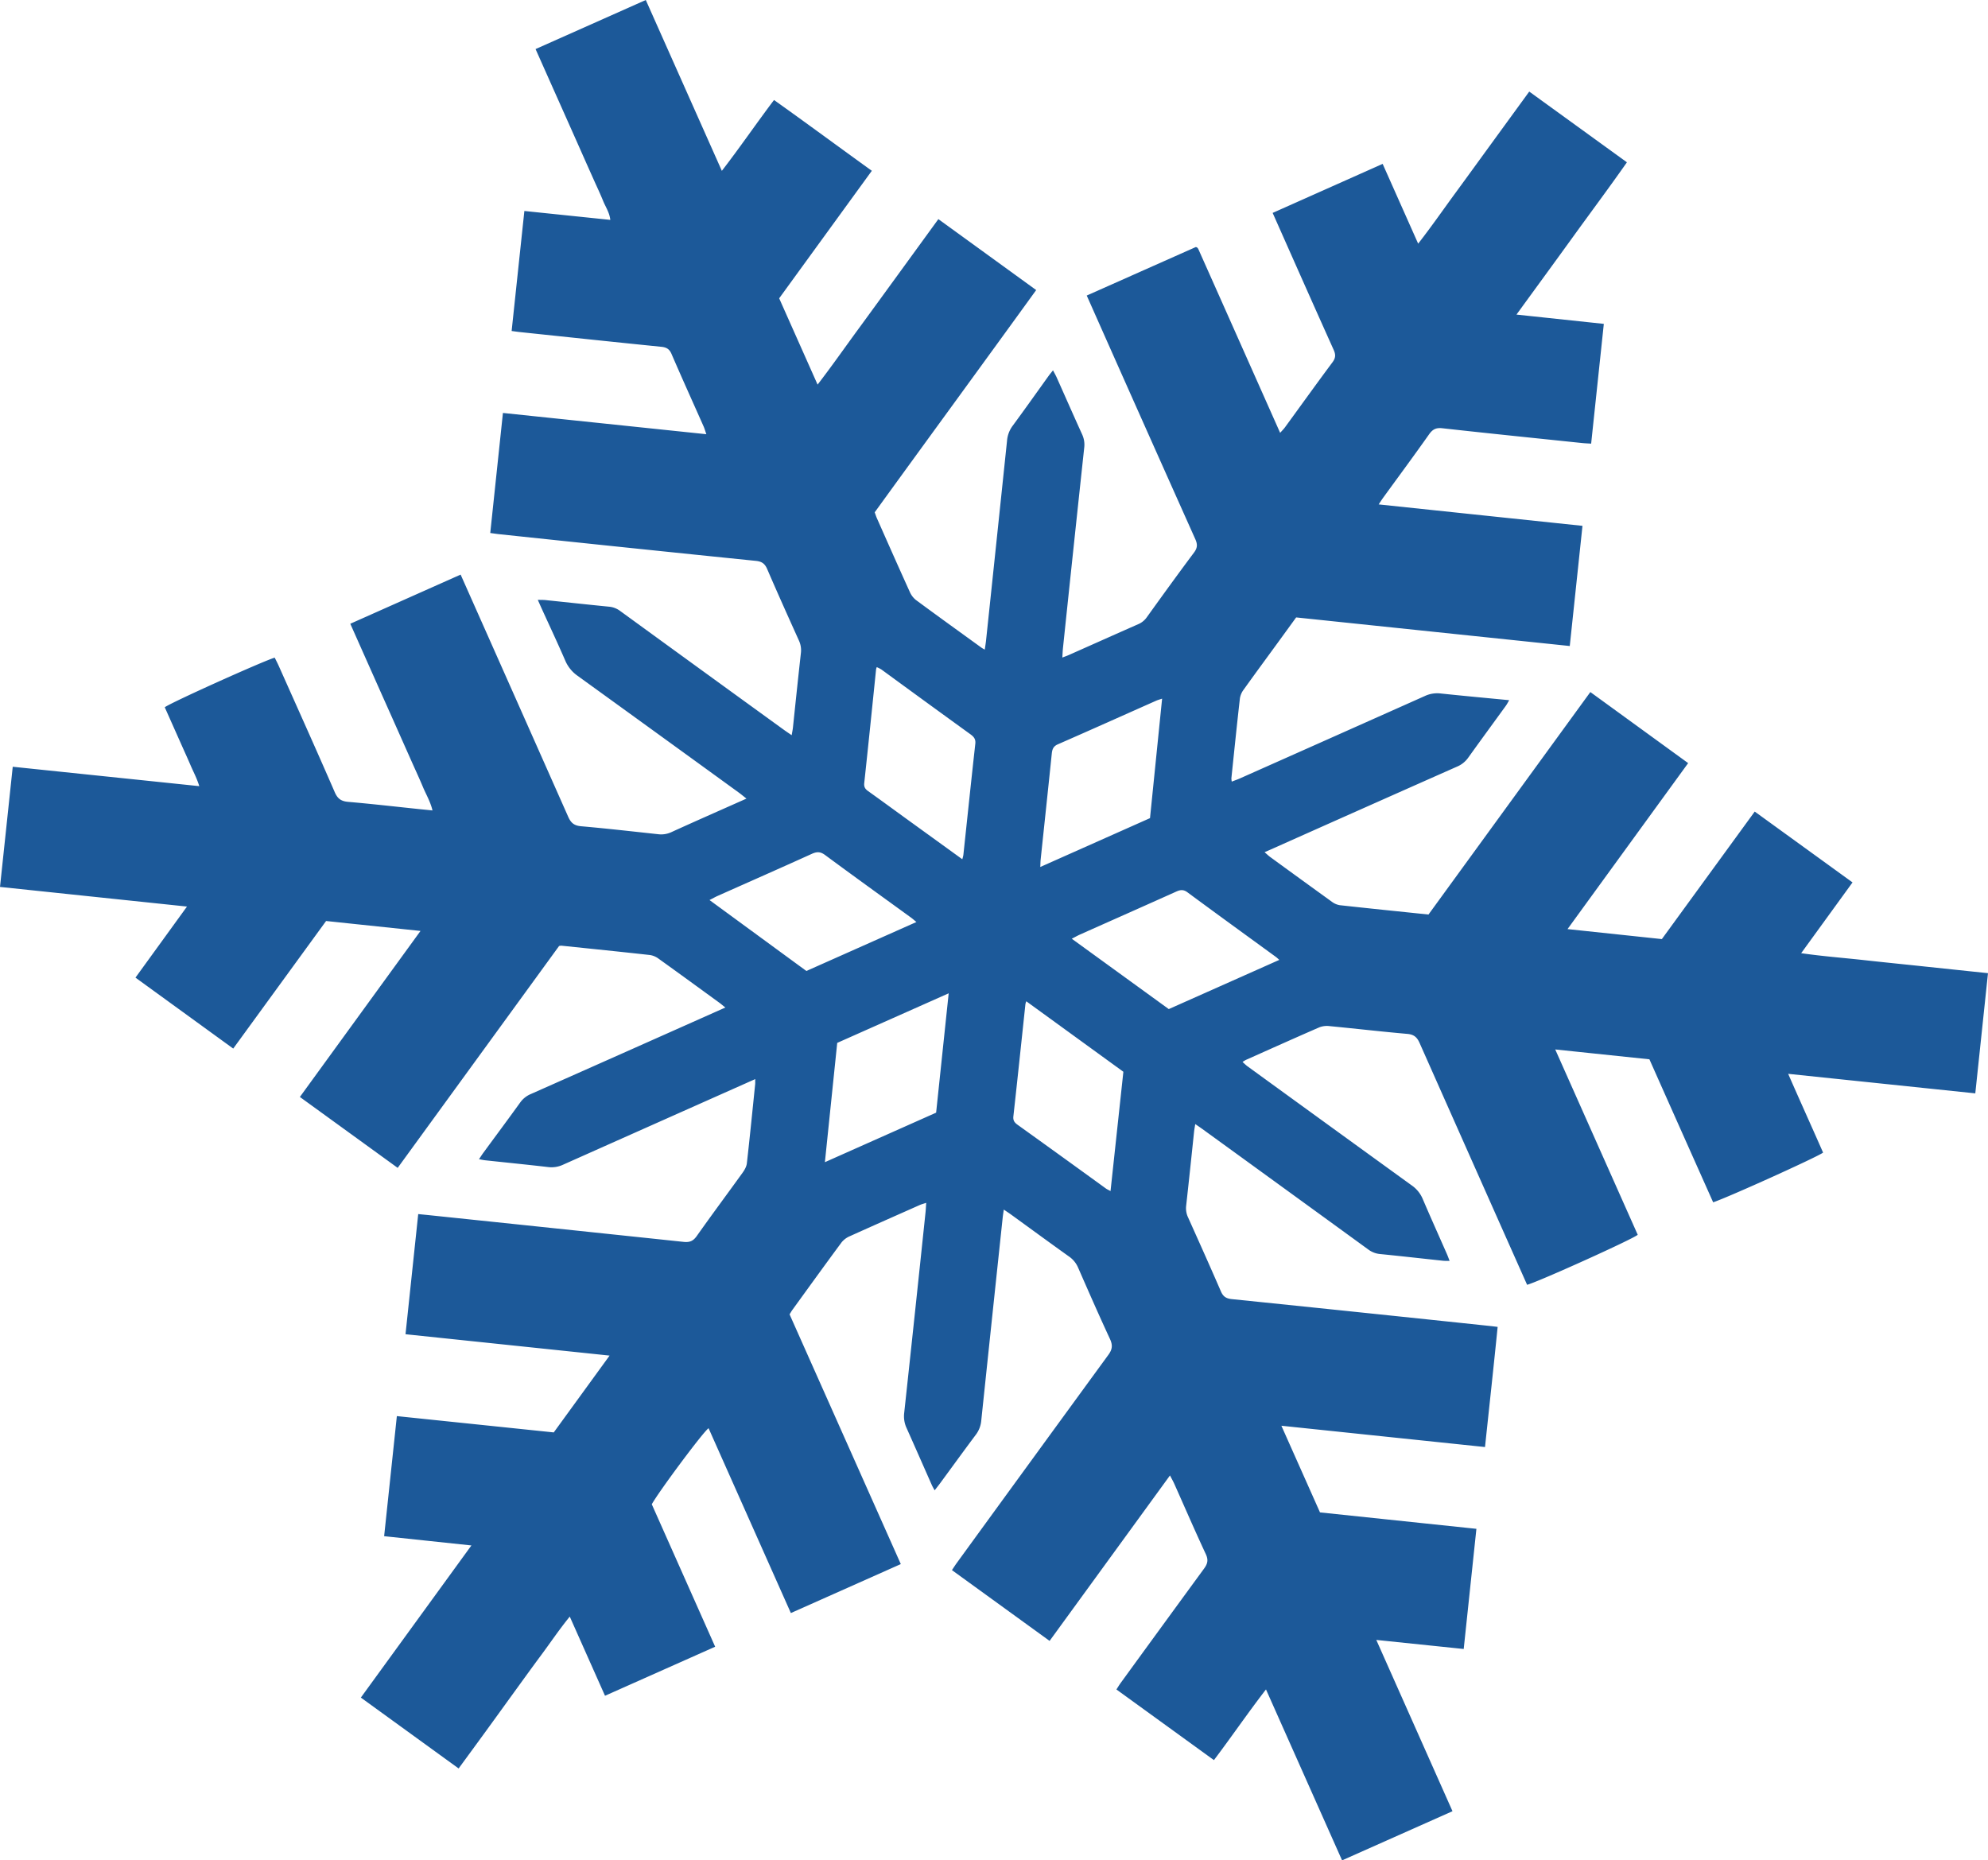 <svg xmlns="http://www.w3.org/2000/svg" viewBox="0 0 1537.03 1438.33"><defs><style>.cls-1{fill:#1c5999;}</style></defs><title>Asset 2</title><g id="Layer_2" data-name="Layer 2"><g id="Layer_18" data-name="Layer 18"><path class="cls-1" d="M1123,1400.32l-85.37,38-58.83-132.15c-14.18,18.36-26.57,36.56-40.25,54.65l-75.38-54.62c1.16-1.78,2.16-3.5,3.33-5.1q32.12-44.17,64.35-88.25c2.78-3.78,3.56-6.71,1.44-11.26-8.41-18-16.31-36.31-24.43-54.48-.82-1.84-1.84-3.59-3.29-6.39l-93.07,127.93L736,1213.93c1.3-1.94,2.47-3.8,3.76-5.57q58.51-80.47,117.16-160.84c3.17-4.33,3.45-7.59,1.22-12.38-8.48-18.24-16.54-36.67-24.61-55.09a19.88,19.88,0,0,0-7-8.57c-15-10.7-29.85-21.6-44.76-32.41-1.68-1.22-3.43-2.35-5.69-3.89-.34,2.48-.66,4.48-.88,6.49q-8.32,78.38-16.55,156.76a21,21,0,0,1-4.22,10.86c-9.27,12.4-18.36,24.94-27.53,37.42-1.21,1.65-2.5,3.25-4.27,5.53-1-1.8-1.68-2.95-2.22-4.17-6.54-14.75-13-29.52-19.6-44.25a21.57,21.57,0,0,1-1.71-11.57q8.37-77.42,16.47-154.86c.24-2.24.32-4.5.53-7.42-2.05.68-3.59,1.06-5,1.69-18,8-36,15.95-54,24.08a16.53,16.53,0,0,0-6.38,4.72c-12.82,17.33-25.42,34.81-38.08,52.26-.73,1-1.32,2.09-2.18,3.47l86,193.07-85,37.86-63.62-142.9c-4,2.6-38.28,48.7-43.91,58.8l49,110.14-85.16,37.91-27.25-61.21c-8.36,10.27-15,20.24-22.16,29.86s-14.08,19.26-21.09,28.91c-7.13,9.82-14.22,19.68-21.36,29.49-7,9.61-14,19.19-21.32,29.15L279,1312.47l85.47-117.62L297,1187.69l9.83-92.84,121.31,12.61,43.17-59.4-157.78-16.52,9.82-92.88c3.41.34,6.26.61,9.12.91q98,10.22,196,20.57c4.87.52,7.53-.67,10.32-4.63,11.58-16.41,23.6-32.51,35.33-48.81,1.53-2.12,3-4.7,3.31-7.21,2.31-20.38,4.34-40.8,6.43-61.2.1-1,0-2,.06-4l-7.36,3.28Q505.94,869,435.34,900.48a21.06,21.06,0,0,1-11.51,1.83c-16.21-1.88-32.46-3.5-48.69-5.24-1.41-.15-2.81-.48-4.8-.84,1.28-1.9,2.23-3.42,3.29-4.86,9.53-13,19.15-25.91,28.58-39a19.12,19.12,0,0,1,8.15-6.5q71.54-31.72,143-63.6l7.44-3.31c-2.14-1.72-3.35-2.77-4.65-3.72-15.57-11.33-31.13-22.69-46.78-33.91a15.18,15.18,0,0,0-6.71-2.94c-22.88-2.55-45.78-4.87-68.68-7.25a9.1,9.1,0,0,0-1.73.26L307.47,902.93l-75.62-54.82,93.27-128.36-73-7.69L180.32,810.7l-75.58-54.86,39.83-54.94L0,685.72l9.85-92.91,144.22,15c-1.8-6-4.45-10.83-6.61-15.86s-4.42-10-6.63-14.94l-6.9-15.5-6.54-14.68c4-3.32,76.64-36,85-38.36,1,2,2.15,4.18,3.14,6.4,14.5,32.53,29.13,65,43.32,97.68,2.28,5.25,5.22,7,10.62,7.43,18.34,1.58,36.64,3.7,55,5.61,3.09.32,6.18.61,9.92,1-1.64-6.88-5-12.4-7.45-18.26-2.58-6.19-5.42-12.26-8.15-18.39l-7.92-17.8-7.92-17.8L295,536.56l-8.18-18.37-7.92-17.8-8.07-18.14,85.31-38,3.06,6.88Q399.3,541.3,439.32,631.5c2.14,4.85,4.71,6.85,10,7.31,19.8,1.73,39.55,4,59.32,6.13A18.83,18.83,0,0,0,519,643.4c17.34-7.92,34.8-15.58,52.22-23.34l5.91-2.63c-2.38-1.87-4.08-3.31-5.87-4.61Q509,567.63,446.63,522.54A27.47,27.47,0,0,1,437,510.67C431.08,497,424.74,483.55,418.58,470c-.83-1.83-1.64-3.68-2.78-6.24,2.72.09,4.55,0,6.35.23,16.23,1.68,32.46,3.46,48.7,5.06a16.78,16.78,0,0,1,8.59,3.29q63.22,46,126.54,91.86c1.8,1.31,3.66,2.53,6.11,4.22.43-2.58.82-4.34,1-6.13,2-19.15,4-38.31,6.13-57.45a17.84,17.84,0,0,0-1.57-9.7c-8.27-18.33-16.53-36.67-24.49-55.15-1.8-4.19-4.12-5.88-8.72-6.35Q485.17,423.53,385.9,413c-2.07-.22-4.12-.54-6.86-.91l9.8-92.82,157.28,16.44c-.84-2.37-1.32-4.11-2-5.74-8.32-18.77-16.81-37.47-24.93-56.32-1.68-3.9-4-5.13-7.94-5.53-36.44-3.68-72.86-7.55-109.28-11.38-1.86-.19-3.7-.48-6.4-.83l9.85-92.79L471.87,170c-.65-5.77-3.71-10.07-5.61-14.77-2-5-4.39-10-6.61-14.95L453.27,126,446.62,111l-6.39-14.36-6.65-14.93L427.19,67.4l-6.65-14.93-6.47-14.53L499.29,0,558.1,132.09c14.13-18.3,26.54-36.51,40.33-54.77,25.31,18,50.15,36.38,75.63,54.72l-71.64,98.6,29.7,66.72c11-14.27,21-28.6,31.3-42.66s20.46-28.07,30.68-42.11,20.63-28.37,31.4-43.18l75.63,54.85c-41.56,57.46-83.28,114.44-124.85,171.83.57,1.55,1.05,3.12,1.71,4.61,8.42,19,16.8,37.93,25.37,56.82a16.46,16.46,0,0,0,4.76,6.34c16.84,12.44,33.83,24.66,50.78,36.94.62.45,1.32.78,2.48,1.46.38-2.7.76-4.94,1-7.18q8.15-77.13,16.21-154.26a22.36,22.36,0,0,1,4.26-11.5c9.44-12.8,18.61-25.79,27.9-38.7.94-1.31,2-2.54,3.39-4.3,1.14,2.19,2.05,3.75,2.79,5.4,6.58,14.73,13.07,29.5,19.75,44.18a18.91,18.91,0,0,1,1.58,10.31q-8.32,77.43-16.43,154.88c-.23,2.22-.3,4.46-.48,7.28,2.13-.82,3.66-1.33,5.13-2,17.81-7.91,35.59-15.87,53.42-23.73a15.49,15.49,0,0,0,6.7-5.34c12.09-16.82,24.23-33.61,36.63-50.2,2.65-3.55,2.68-6.31.95-10.19q-40.43-90.36-80.6-180.84l-3.37-7.57L924.52,191a5.45,5.45,0,0,1,.74.21,1.41,1.41,0,0,1,.49.34,4.57,4.57,0,0,1,.73,1c21,47.07,41.93,94.15,63.27,142.1,1.58-1.8,2.83-3,3.85-4.43,12.21-16.73,24.27-33.57,36.65-50.18,2.52-3.38,2.49-6,.84-9.64-14.79-32.86-29.39-65.81-44-98.73l-3.14-7.06L1069,126.7l27.46,61.68c10.43-13.37,19.5-26.49,28.92-39.34s18.72-25.71,28.08-38.57l28.88-39.67,75.52,54.69c-13.89,19.81-28.23,39-42.25,58.41s-28.29,38.91-43.14,59.32L1240,250.4,1230.2,343c-2.56-.17-4.77-.24-7-.47-36-3.76-72-7.42-108-11.43-4.87-.54-7.51.75-10.29,4.68-11.58,16.42-23.54,32.56-35.35,48.81-1.08,1.48-2.05,3-3.63,5.39l157.57,16.57-9.83,92.91-211.54-22.11q-7.4,10.19-14.74,20.28c-8.63,11.84-17.32,23.63-25.84,35.55a15.26,15.26,0,0,0-2.91,6.72c-2.34,20.59-4.44,41.21-6.59,61.82a15.5,15.5,0,0,0,.29,2.57c2.22-.86,4.28-1.57,6.25-2.44q71.5-31.8,143-63.71a22.53,22.53,0,0,1,12.1-2c17.47,1.85,35,3.45,53.15,5.21-1.06,1.78-1.75,3.18-2.66,4.42-9.7,13.39-19.49,26.71-29.11,40.15a20.12,20.12,0,0,1-8.67,6.84q-71,31.46-141.85,63.1l-6.84,3c1.85,1.6,3,2.74,4.28,3.68q23.85,17.39,47.78,34.67a13.83,13.83,0,0,0,6.17,2.64c22.67,2.5,45.35,4.8,68.5,7.21l125.14-172L1305.2,590l-93.26,128.32,72.93,7.73,71.8-98.59,75.62,54.77-39.71,54.72c16.49,2.38,32.42,3.57,48.27,5.32s31.63,3.32,47.45,5l48.72,5.13-9.81,92.92-144.68-15.1c9.23,21.12,18.27,41,27,60.89-3.93,3.17-73.74,34.74-85,38.44q-12.29-27.54-24.67-55.29c-8.18-18.35-16.35-36.71-24.61-55.27l-72.82-7.62,63.79,143.29c-3.77,3.38-76.57,36.24-85.53,38.67l-3.18-7.14q-40-89.86-79.92-179.77c-2-4.55-4.42-6.63-9.55-7.08-20-1.75-40-4.08-60-6a16.54,16.54,0,0,0-7.87.88c-19,8.26-37.94,16.78-56.88,25.23a28.84,28.84,0,0,0-2.63,1.59c1.43,1.26,2.54,2.41,3.81,3.34q63.51,46.13,127.09,92.16A24.12,24.12,0,0,1,1100,927c6.09,14.26,12.46,28.39,18.7,42.58.67,1.52,1.22,3.09,2.07,5.26-2,0-3.56.06-5.1-.1-16.23-1.73-32.45-3.58-48.7-5.19a17.89,17.89,0,0,1-9.14-3.56q-64-46.55-128.07-93c-1.68-1.22-3.41-2.37-5.65-3.92-.36,2.31-.71,4.11-.91,5.93-2,19.15-4,38.31-6.14,57.45a16.67,16.67,0,0,0,1.63,9.06c8.49,18.92,17,37.83,25.24,56.88,1.73,4,4,5.53,8.32,6q100.22,10.27,200.41,20.86c1.44.15,2.88.34,5.25.63-3.09,30.92-6.46,61.58-9.77,92.89L990.71,1102.3l29.85,67L1141.49,1182l-9.82,92.9-67.58-7ZM744,664.32a29.19,29.19,0,0,0,.82-3.22c3.07-28.69,6.05-57.39,9.24-86.06.39-3.48-1-5.29-3.56-7.18q-34.54-25-69-50.22a25.61,25.61,0,0,0-3.64-1.85,11.41,11.41,0,0,0-.51,1.66c-3,29.32-6,58.66-9.16,88-.32,3,.76,4.59,3,6.19,9,6.42,18,13,26.93,19.49Zm-35.47,48.53c-1.71-1.4-2.89-2.49-4.18-3.42C682.14,693.3,659.88,677.3,637.84,661c-3.61-2.67-6.39-2.56-10.2-.84-24.24,11-48.57,21.7-72.86,32.54-1.83.82-3.59,1.82-6.22,3.17l74.9,54.84Zm180.6-80.32,9.36-92.37c-2,.67-3.18,1-4.27,1.44-25.43,11.3-50.82,22.7-76.32,33.85-3.52,1.54-4.36,3.83-4.71,7.19-2.8,27.25-5.72,54.48-8.58,81.72-.19,1.79-.2,3.6-.31,5.94Zm-251.36,266,86-38.29,9.71-92.27L647.3,806.3Zm155.7-124.4a18,18,0,0,0-.65,2.14c-3.09,28.93-6.1,57.86-9.32,86.78-.37,3.29.93,4.91,3.34,6.63Q821,894.19,855,918.86c.9.65,1.94,1.1,3.61,2l9.93-92.23Zm195.62-32c-1.35-1.19-1.93-1.78-2.58-2.25-22.82-16.64-45.71-33.2-68.43-50-3.06-2.26-5.41-2-8.54-.61-24.83,11.16-49.72,22.19-74.58,33.28-1.83.81-3.57,1.81-6.32,3.22l75,54.4Z"/></g></g></svg>
